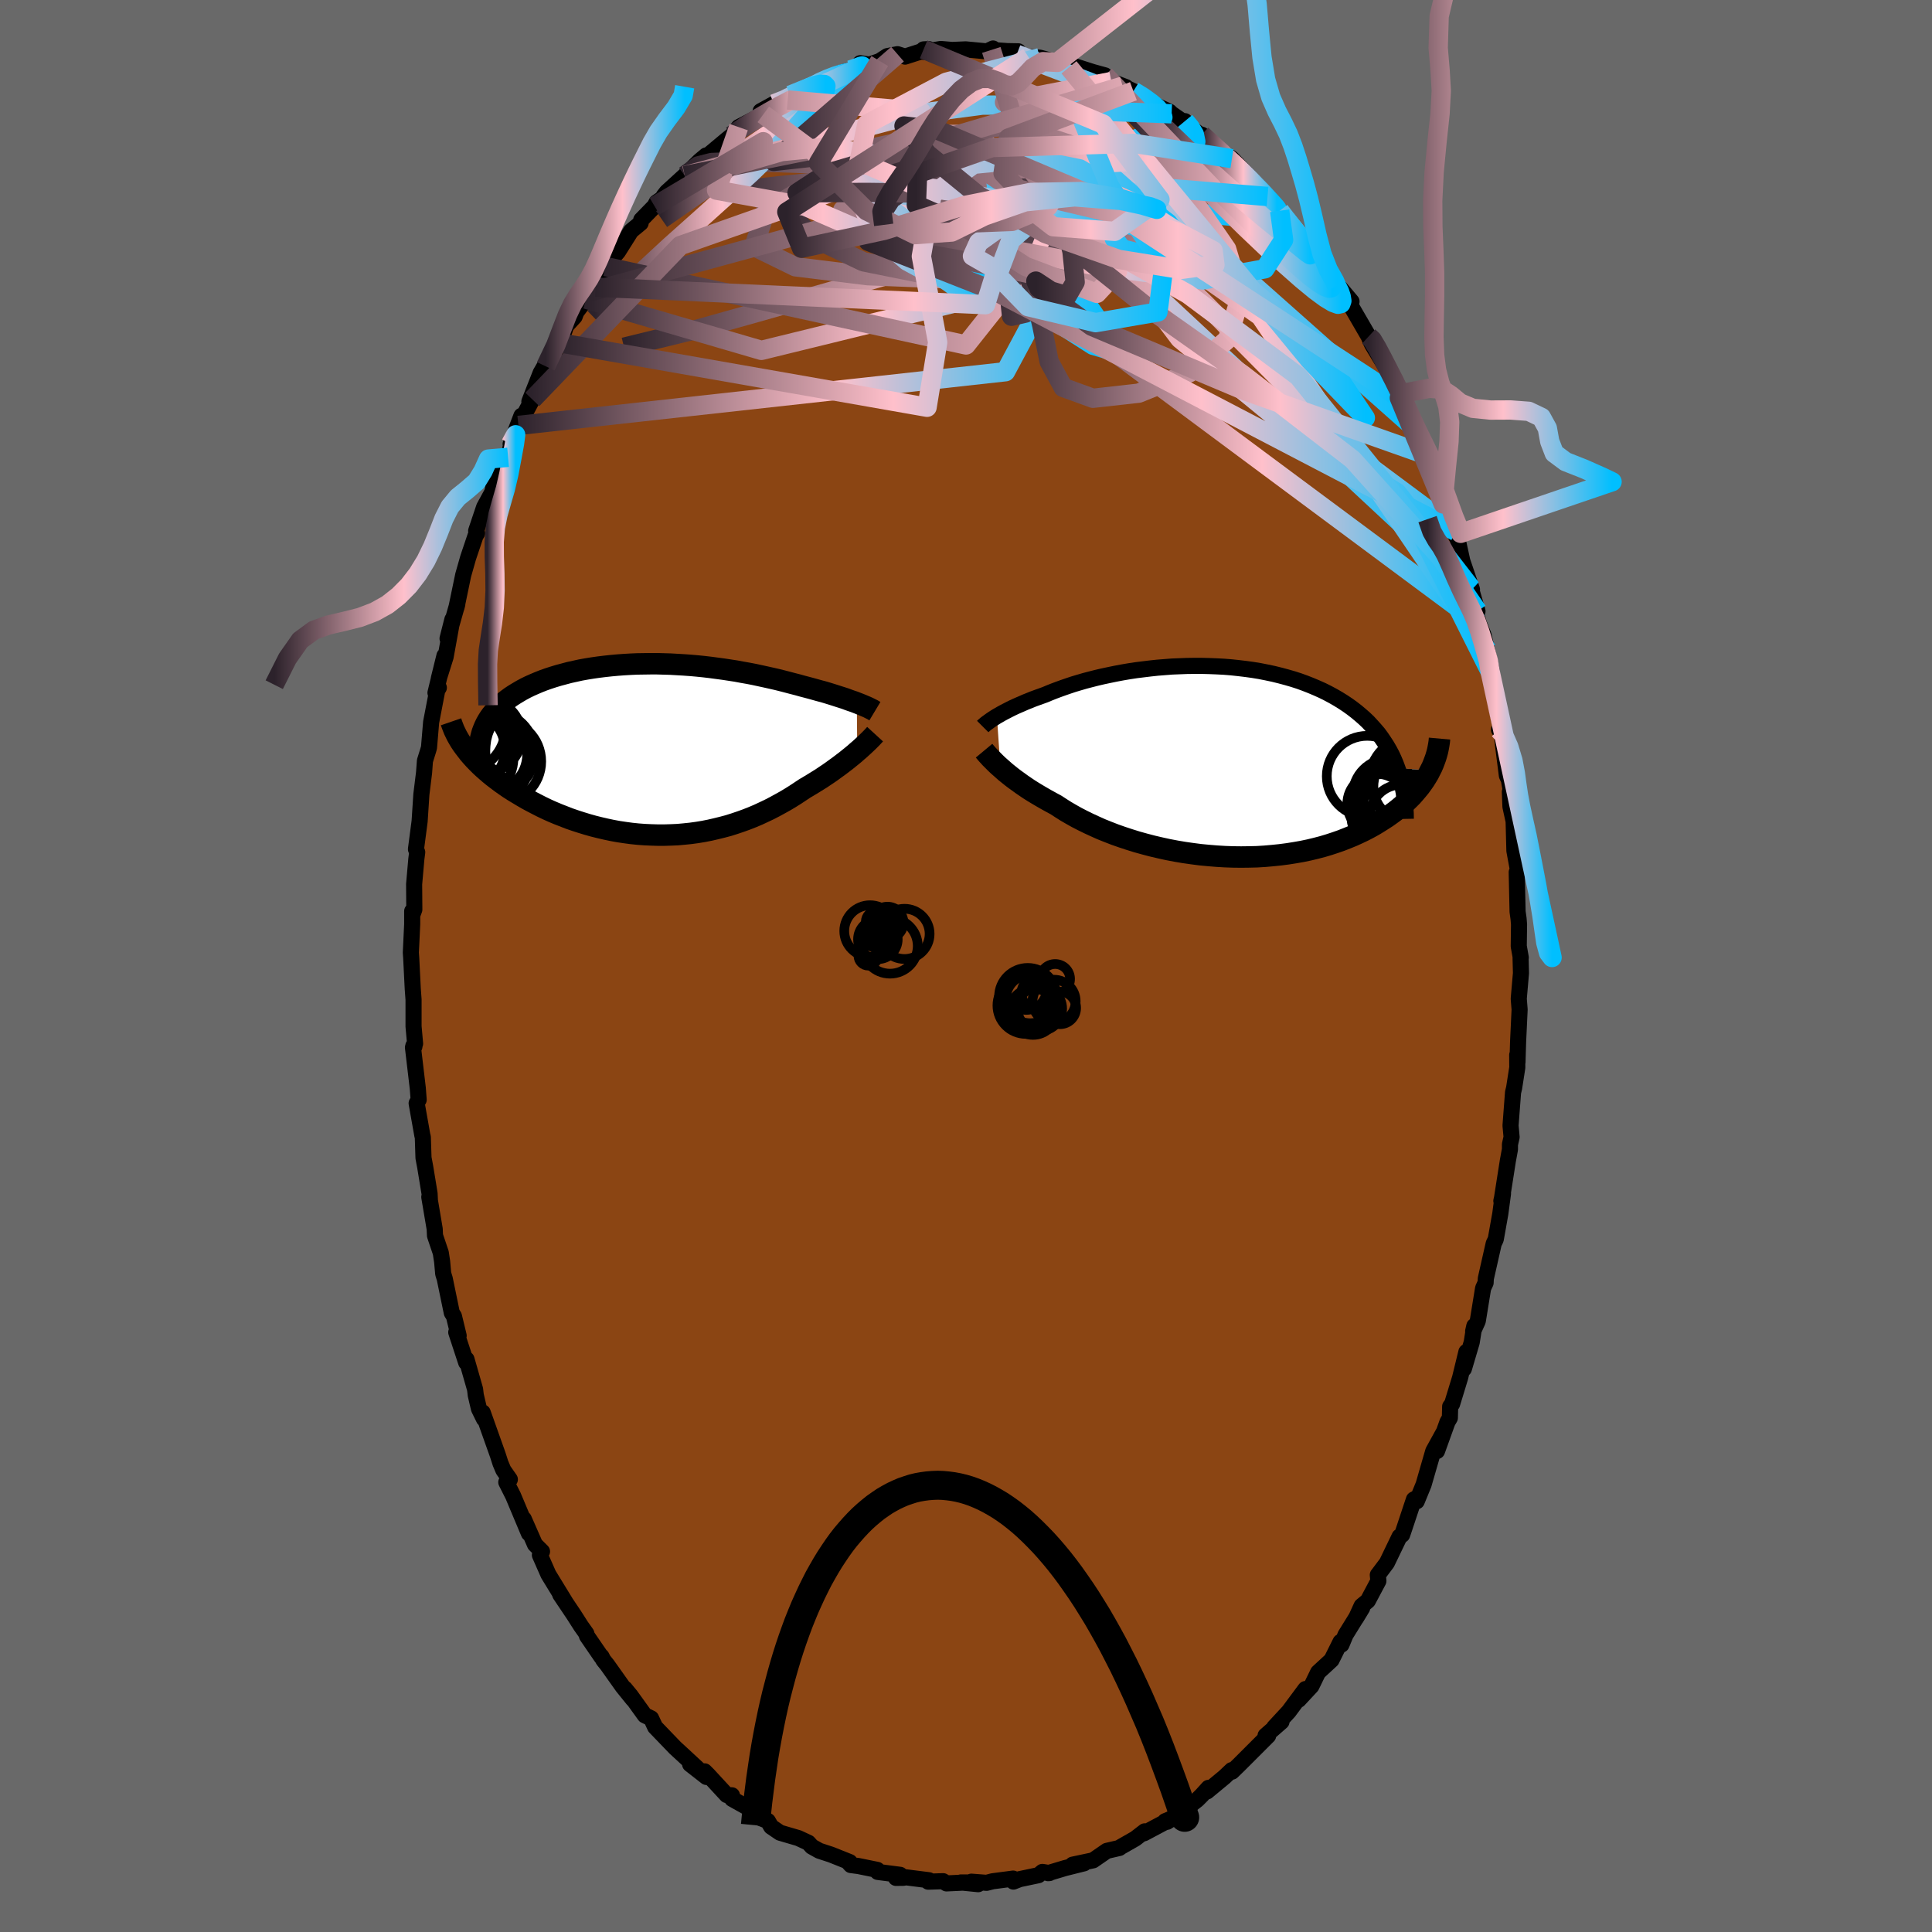
  <svg viewBox="-100 -100 200 200" xmlns="http://www.w3.org/2000/svg" width="500" height="500" id="face-svg">
    <defs>
      <clipPath id="leftEyeClipPath">
        <polyline points="20.99,-4.82 20.71,-4.93 20.41,-5.03 20.1,-5.14 19.78,-5.26 19.44,-5.37 19.09,-5.48 18.72,-5.6 18.34,-5.72 17.95,-5.84 17.55,-5.96 17.13,-6.07 16.7,-6.19 16.27,-6.31 15.82,-6.43 15.36,-6.55 14.86,-6.69 14.35,-6.82 13.82,-6.96 13.28,-7.1 12.72,-7.24 12.15,-7.37 11.57,-7.5 10.97,-7.63 10.37,-7.76 9.75,-7.88 9.12,-7.99 8.48,-8.11 7.83,-8.21 7.17,-8.31 6.5,-8.4 5.83,-8.49 5.15,-8.57 4.46,-8.64 3.78,-8.7 3.08,-8.75 2.39,-8.79 1.7,-8.83 1,-8.85 0.31,-8.87 -0.39,-8.87 -1.08,-8.86 -1.76,-8.85 -2.44,-8.82 -3.12,-8.78 -3.79,-8.73 -4.45,-8.67 -5.1,-8.6 -5.75,-8.52 -6.38,-8.43 -7,-8.33 -7.61,-8.22 -8.2,-8.09 -8.79,-7.96 -9.35,-7.81 -9.91,-7.66 -10.44,-7.5 -10.96,-7.33 -11.47,-7.15 -11.95,-6.96 -12.42,-6.76 -12.87,-6.56 -13.3,-6.35 -13.71,-6.13 -14.1,-5.9 -14.48,-5.67 -14.83,-5.44 -15.17,-5.19 -15.49,-4.94 -15.79,-4.68 -16.08,-4.42 -16.34,-4.15 -16.59,-3.87 -16.82,-3.59 -17.03,-3.3 -17.22,-3 -17.39,-2.7 -17.54,-2.39 -17.67,-2.08 -17.79,-1.76 -19.4,0.11 -19.16,0.42 -18.9,0.72 -18.62,1.03 -18.33,1.33 -18.02,1.64 -17.7,1.94 -17.36,2.24 -17,2.55 -16.63,2.85 -16.25,3.14 -15.85,3.44 -15.44,3.73 -15.02,4.02 -14.58,4.3 -14.12,4.58 -13.65,4.86 -13.17,5.14 -12.67,5.41 -12.15,5.68 -11.62,5.95 -11.08,6.21 -10.52,6.46 -9.95,6.7 -9.36,6.93 -8.77,7.16 -8.16,7.37 -7.54,7.57 -6.92,7.76 -6.28,7.94 -5.64,8.1 -4.99,8.25 -4.33,8.39 -3.67,8.51 -3,8.61 -2.33,8.7 -1.65,8.77 -0.97,8.82 -0.29,8.85 0.39,8.87 1.07,8.87 1.75,8.85 2.43,8.82 3.1,8.76 3.78,8.69 4.44,8.6 5.11,8.49 5.77,8.36 6.42,8.21 7.07,8.05 7.71,7.88 8.34,7.68 8.96,7.47 9.57,7.25 10.18,7.01 10.77,6.76 11.35,6.49 11.92,6.22 12.48,5.93 13.03,5.63 13.57,5.33 14.09,5.02 14.6,4.7 15.1,4.37 15.58,4.05 16.02,3.79 16.45,3.53 16.87,3.27 17.29,3.01 17.69,2.74 18.08,2.48 18.45,2.22 18.82,1.95 19.18,1.69 19.52,1.43 19.85,1.18 20.16,0.93 20.47,0.68 20.76,0.44 21.03,0.2" />
      </clipPath>
      <clipPath id="rightEyeClipPath">
        <polyline points="-22.82,-4.68 -22.59,-4.81 -22.35,-4.95 -22.09,-5.09 -21.82,-5.23 -21.53,-5.38 -21.23,-5.53 -20.91,-5.68 -20.57,-5.83 -20.22,-5.98 -19.86,-6.14 -19.48,-6.29 -19.09,-6.45 -18.68,-6.6 -18.26,-6.75 -17.82,-6.91 -17.39,-7.09 -16.94,-7.27 -16.46,-7.45 -15.96,-7.63 -15.44,-7.81 -14.9,-7.99 -14.33,-8.16 -13.75,-8.33 -13.14,-8.49 -12.51,-8.65 -11.87,-8.8 -11.21,-8.94 -10.53,-9.08 -9.84,-9.21 -9.14,-9.33 -8.42,-9.44 -7.69,-9.53 -6.95,-9.62 -6.21,-9.7 -5.45,-9.76 -4.69,-9.82 -3.93,-9.85 -3.16,-9.88 -2.39,-9.89 -1.62,-9.89 -0.85,-9.87 -0.09,-9.84 0.68,-9.8 1.43,-9.74 2.18,-9.66 2.93,-9.57 3.66,-9.47 4.39,-9.35 5.1,-9.21 5.81,-9.06 6.5,-8.89 7.17,-8.71 7.83,-8.52 8.48,-8.31 9.11,-8.08 9.72,-7.84 10.31,-7.59 10.89,-7.33 11.45,-7.05 11.99,-6.76 12.51,-6.46 13.01,-6.15 13.49,-5.83 13.95,-5.5 14.39,-5.16 14.81,-4.81 15.22,-4.45 15.61,-4.08 15.97,-3.69 16.32,-3.3 16.66,-2.9 16.97,-2.48 17.26,-2.05 17.54,-1.62 17.8,-1.17 18.04,-0.72 18.26,-0.25 18.46,0.22 18.64,0.7 22.04,0.94 21.87,1.28 21.67,1.61 21.46,1.95 21.23,2.28 20.99,2.61 20.72,2.94 20.44,3.27 20.15,3.6 19.83,3.92 19.5,4.24 19.15,4.55 18.78,4.86 18.39,5.17 17.98,5.47 17.56,5.77 17.11,6.06 16.65,6.35 16.17,6.64 15.66,6.92 15.14,7.19 14.59,7.45 14.02,7.71 13.43,7.95 12.82,8.19 12.19,8.41 11.55,8.62 10.88,8.82 10.19,9 9.48,9.17 8.76,9.32 8.02,9.45 7.26,9.57 6.49,9.67 5.71,9.75 4.91,9.82 4.1,9.87 3.28,9.89 2.46,9.9 1.62,9.89 0.78,9.86 -0.06,9.81 -0.91,9.74 -1.75,9.66 -2.6,9.55 -3.44,9.43 -4.27,9.29 -5.11,9.13 -5.93,8.95 -6.74,8.76 -7.54,8.55 -8.33,8.33 -9.1,8.09 -9.86,7.84 -10.6,7.58 -11.32,7.3 -12.02,7.02 -12.69,6.72 -13.34,6.42 -13.97,6.11 -14.57,5.8 -15.14,5.48 -15.69,5.16 -16.21,4.83 -16.7,4.51 -17.2,4.24 -17.69,3.97 -18.16,3.7 -18.62,3.43 -19.05,3.17 -19.48,2.9 -19.88,2.63 -20.26,2.37 -20.63,2.1 -20.98,1.85 -21.32,1.59 -21.63,1.34 -21.93,1.1 -22.2,0.86 -22.46,0.63" />
      </clipPath>
      <filter id="fuzzy">
        <feTurbulence id="turbulence" baseFrequency="0.05" numOctaves="3" type="noise" result="noise" />
        <feDisplacementMap in="SourceGraphic" in2="noise" scale="2" />
      </filter>
      <linearGradient id="rainbowGradient" x1="0%" y1="0%" x2="100%" y2="0%">
        <stop offset="0%" style="stop-color: rgb(44, 34, 43); stop-opacity: 1" />
        <stop offset="55.3%" style="stop-color: rgb(255, 192, 203); stop-opacity: 1" />
        <stop offset="100%" style="stop-color: rgb(0, 191, 255); stop-opacity: 1" />
      </linearGradient>
    </defs>
    <rect x="-100" y="-100" width="100%" height="100%" fill="rgb(105, 105, 105)" />
    <polyline id="faceContour" points="57.41,-0.83 57.45,0.74 57.22,3.39 57.31,4.51 57.15,7.9 57.09,9.95 57.06,9.21 57.07,10.51 56.74,12.63 56.63,13.08 56.37,16.52 56.48,17.71 56.31,18.47 56.31,18.98 56.09,20.18 55.48,24.07 55.42,24.32 55.59,23.56 55.31,25.65 54.84,28.29 54.63,28.73 53.81,32.36 53.79,32.79 53.53,33.36 52.98,36.75 52.5,37.81 52.62,37.27 52.35,38.96 51.54,41.7 51.8,39.95 51.15,42.62 50.32,45.34 50.12,45.6 50.09,46.78 49.84,47.21 48.76,50.21 49.45,48.26 48.37,50.22 47.37,53.68 46.66,55.41 46.6,55.11 46.37,55.22 45.37,58.23 45.15,58.88 44.88,59.07 43.57,61.79 42.63,63.04 42.69,63.66 41.6,65.71 40.95,66.25 40.38,67.5 41.01,66.46 39.29,69.24 38.87,70.25 38.77,69.97 37.84,71.84 36.45,73.12 35.76,74.54 34.44,75.96 35.37,74.86 35.14,74.85 33.41,77.18 31.91,78.8 32.66,78.23 31.01,79.67 31.28,79.68 28.3,82.66 27.54,83.4 27.51,83.24 26.75,83.96 24.95,85.45 25.1,85.08 24.42,85.83 23.94,86.31 22.05,87.79 20.82,88.59 20.62,88.53 21.38,88.21 18.43,89.78 18.5,89.58 17.53,90.33 17.08,90.59 15.99,91.21 15.88,91.3 14.58,91.6 13.16,92.58 11.04,93.03 12.22,92.89 10.26,93.38 8.49,93.91 8.64,93.9 7.91,93.78 7.5,94.12 5.55,94.53 4.91,94.78 4.88,94.47 2.75,94.75 2.13,94.91 0.56,94.79 1.26,95.05 -0.53,94.87 0.11,94.87 -2.02,94.97 -2.37,94.74 -3.91,94.79 -3.84,94.64 -6.68,94.28 -6.47,94.39 -7.25,94.4 -6.82,94.08 -9.14,93.78 -9.18,93.57 -11.14,93.17 -11.92,93.07 -12.12,92.85 -12.04,92.76 -13.97,91.99 -15.19,91.59 -15.96,91.16 -16.32,90.76 -17.35,90.28 -19.26,89.72 -20.17,89.1 -20.51,88.51 -21.81,87.99 -22.39,87.43 -22.62,87.11 -24.21,86.22 -24.23,85.85 -24.77,85.82 -26.7,83.73 -27.06,83.37 -26.87,83.95 -28.56,82.63 -27.61,83.24 -29.36,81.62 -30.11,80.93 -32.18,78.78 -32.6,77.88 -33.25,77.57 -34.71,75.54 -35.32,74.8 -34.48,75.91 -35.54,74.6 -37.13,72.36 -37.54,71.85 -37.73,71.48 -37.73,71.55 -39.24,69.35 -39.3,69.11 -39.86,68.32 -40.58,67.19 -42.01,65.06 -41.48,65.84 -43.23,62.98 -44.11,60.98 -43.89,60.61 -44.62,59.88 -45.78,57.24 -45.25,58.73 -46.88,54.85 -47.59,53.44 -47.22,53.15 -47.89,52.19 -48.19,51.48 -48.47,50.61 -50.03,46.22 -49.9,46.89 -50.42,45.83 -50.75,44.42 -50.82,43.82 -51.71,40.71 -51.74,41.05 -52.77,37.92 -52.52,38.27 -53.01,36.25 -53.23,35.9 -53.96,32.37 -54.12,31.85 -54.23,30.61 -54.37,29.69 -54.97,27.91 -55,27.23 -55.56,23.91 -55.5,24.18 -55.53,23.56 -55.98,20.82 -56.16,19.86 -56.23,17.71 -56.28,17.53 -56.87,14.21 -56.66,13.85 -56.75,12.66 -57.25,8.43 -57.1,8.34 -57.21,8.26 -57.03,8.04 -57.19,6.26 -57.19,3.47 -57.27,2.39 -57.43,-0.81 -57.47,-1.39 -57.33,-4.33 -57.33,-5.68 -57.29,-5.36 -57.11,-5.84 -57.13,-8.47 -56.9,-11.08 -56.81,-11.78 -56.94,-12.09 -56.56,-14.99 -56.47,-16.38 -56.38,-17.76 -56.1,-20.03 -56.01,-21.24 -55.67,-22.33 -55.59,-22.61 -55.37,-25.24 -54.73,-28.57 -54.57,-28.81 -54.92,-28.28 -53.99,-32.12 -54.57,-29.77 -53.87,-32 -53.17,-35.87 -53.67,-33.9 -52.66,-37.45 -52.75,-37.1 -52.05,-40.47 -51.54,-42.26 -50.78,-44.52 -50.61,-44.8 -50.71,-45.04 -49.88,-47.51 -49,-49.12 -48.94,-49.74 -48.34,-50.72 -47.4,-52.66 -46.95,-54.46 -46.02,-56.96 -47.14,-54.03 -46.33,-55.96 -44.89,-58.65 -45.2,-58.43 -44.03,-61.4 -42.91,-63.33 -43.51,-62.08 -42,-64.5 -41.39,-66.27 -40.51,-67.23 -40.34,-67.69 -39.33,-69.03 -39.04,-69.76 -38.36,-70.27 -37.85,-70.93 -36.7,-72.9 -37.33,-72.41 -36.02,-73.95 -34.67,-76.09 -33.68,-76.91 -33.62,-77.24 -32.24,-78.66 -32.03,-79.05 -31.11,-79.68 -31.3,-79.71 -30.99,-80.11 -29.12,-81.82 -27.57,-83.35 -26.9,-83.91 -26.82,-83.82 -26.97,-83.7 -24.76,-85.55 -24.22,-85.98 -24.17,-86.03 -23.53,-86.84 -20.98,-88.16 -21.08,-88.17 -21.26,-88.49 -19.89,-89.24 -18.46,-89.65 -18.21,-90.14 -16.42,-90.88 -15.87,-91.04 -14.95,-91.62 -14.82,-91.69 -12.38,-92.63 -13.15,-92.41 -10.34,-93.08 -10.95,-93.46 -10,-93.31 -8.93,-93.68 -8.15,-94.19 -7.09,-94.39 -6.31,-94.14 -4.82,-94.62 -3.86,-94.92 -4.39,-94.89 -4.42,-94.63 -2.61,-94.93 -1.44,-94.83 -0.03,-94.89 2.17,-94.68 2.8,-94.98 2.62,-94.83 4.29,-94.71 5.41,-94.69 5.26,-94.38 6.01,-94.24 6.47,-94.09 7.64,-94.03 9.45,-93.54 9.98,-93.32 10.66,-93.03 10.98,-93.23 13.14,-92.54 14.38,-92.2 14.27,-92.03 15.05,-91.56 16.56,-90.98 16.22,-91.08 17.33,-90.56 18.68,-89.85 18.95,-89.41 21.06,-88.44 21.29,-88.22 22.99,-87.04 22.66,-87.46 23.07,-86.94 24.78,-85.62 24.4,-86.06 26.02,-84.56 27.94,-82.82 26.34,-84.42 27.53,-83.58 30.17,-80.8 30.12,-80.55 31.22,-79.66 30.15,-80.62 32.38,-78.26 33.41,-77.06 32.47,-78.18 33.14,-77.28 34.41,-75.69 36.03,-73.93 36.06,-73.12 37.12,-72.18 38.67,-70.04 38.37,-70.38 38.29,-70.71 39.91,-68.79 39.66,-68.65 41.68,-65.17 41.9,-64.63 42.04,-64.34 43.1,-62.59 44,-61.09 44.86,-58.81 44.52,-59.86 45.37,-57.8 45.71,-56.85 46.48,-55.64 46.55,-54.71 47.25,-53.85 47.97,-52.79 48.4,-50.86 49.26,-48.52 49.4,-47.83 49.86,-46.45 50.77,-44.4 50.67,-45.09 50.71,-44.98 51.38,-41.92 52.38,-38.98 52.25,-39.16 52.95,-36.73 52.7,-36.86 53.08,-35.51 53.58,-34.23 54.39,-30.71 53.94,-32.7 54.26,-30.47 54.63,-28.22 55.34,-24.82 55.18,-24.46 55.41,-24.51 55.61,-22.73 55.99,-19.72 56.2,-19.27 56.53,-17.36 56.3,-18.03 56.36,-16.5 56.69,-14.99 56.77,-11.93 57.14,-9.92 57.01,-9.71 57.1,-5.62 57.2,-4.91 57.25,-4.3 57.22,-2.05 57.43,-0.87 57.41,-0.83 57.45,0.74" fill="rgb(139, 69, 19)" stroke="black" stroke-width="1.667" stroke-linejoin="round" filter="url(#fuzzy)" />
    <g transform="translate(26.02 -21.18)">
      <polyline id="rightCountour" points="-22.82,-4.68 -22.59,-4.81 -22.35,-4.95 -22.09,-5.09 -21.82,-5.23 -21.53,-5.38 -21.23,-5.53 -20.91,-5.68 -20.57,-5.83 -20.22,-5.98 -19.86,-6.14 -19.48,-6.29 -19.09,-6.45 -18.68,-6.6 -18.26,-6.75 -17.82,-6.91 -17.39,-7.09 -16.94,-7.27 -16.46,-7.45 -15.96,-7.63 -15.44,-7.81 -14.9,-7.99 -14.33,-8.16 -13.75,-8.33 -13.14,-8.49 -12.51,-8.65 -11.87,-8.8 -11.21,-8.94 -10.53,-9.08 -9.84,-9.21 -9.14,-9.33 -8.42,-9.44 -7.69,-9.53 -6.95,-9.62 -6.21,-9.7 -5.45,-9.76 -4.69,-9.82 -3.93,-9.85 -3.16,-9.88 -2.39,-9.89 -1.62,-9.89 -0.85,-9.87 -0.09,-9.84 0.68,-9.8 1.43,-9.74 2.18,-9.66 2.93,-9.57 3.66,-9.47 4.39,-9.35 5.1,-9.21 5.81,-9.06 6.5,-8.89 7.17,-8.71 7.83,-8.52 8.48,-8.31 9.11,-8.08 9.72,-7.84 10.31,-7.59 10.89,-7.33 11.45,-7.05 11.99,-6.76 12.51,-6.46 13.01,-6.15 13.49,-5.83 13.95,-5.5 14.39,-5.16 14.81,-4.81 15.22,-4.45 15.61,-4.08 15.97,-3.69 16.32,-3.3 16.66,-2.9 16.97,-2.48 17.26,-2.05 17.54,-1.62 17.8,-1.17 18.04,-0.72 18.26,-0.25 18.46,0.22 18.64,0.7 22.04,0.94 21.87,1.28 21.67,1.61 21.46,1.95 21.23,2.28 20.99,2.61 20.72,2.94 20.44,3.27 20.15,3.6 19.83,3.92 19.5,4.24 19.15,4.55 18.78,4.86 18.39,5.17 17.98,5.47 17.56,5.77 17.11,6.06 16.65,6.35 16.17,6.64 15.66,6.92 15.14,7.19 14.59,7.45 14.02,7.71 13.43,7.95 12.82,8.19 12.19,8.41 11.55,8.62 10.88,8.82 10.19,9 9.48,9.17 8.76,9.32 8.02,9.45 7.26,9.57 6.49,9.67 5.71,9.75 4.91,9.82 4.1,9.87 3.28,9.89 2.46,9.9 1.62,9.89 0.78,9.86 -0.06,9.81 -0.91,9.74 -1.75,9.66 -2.6,9.55 -3.44,9.43 -4.27,9.29 -5.11,9.13 -5.93,8.95 -6.74,8.76 -7.54,8.55 -8.33,8.33 -9.1,8.09 -9.86,7.84 -10.6,7.58 -11.32,7.3 -12.02,7.02 -12.69,6.72 -13.34,6.42 -13.97,6.11 -14.57,5.8 -15.14,5.48 -15.69,5.16 -16.21,4.83 -16.7,4.51 -17.2,4.24 -17.69,3.97 -18.16,3.7 -18.62,3.43 -19.05,3.17 -19.48,2.9 -19.88,2.63 -20.26,2.37 -20.63,2.1 -20.98,1.85 -21.32,1.59 -21.63,1.34 -21.93,1.1 -22.2,0.86 -22.46,0.63" fill="white" stroke="white" stroke-width="0" stroke-linejoin="round" filter="url(#fuzzy)" />
    </g>
    <g transform="translate(-32.29 -22.42)">
      <polyline id="leftCountour" points="20.99,-4.82 20.71,-4.93 20.41,-5.03 20.1,-5.14 19.78,-5.26 19.44,-5.37 19.09,-5.48 18.72,-5.6 18.34,-5.72 17.95,-5.84 17.55,-5.96 17.13,-6.07 16.7,-6.19 16.27,-6.31 15.82,-6.43 15.36,-6.55 14.86,-6.69 14.35,-6.82 13.82,-6.96 13.28,-7.1 12.72,-7.24 12.15,-7.37 11.57,-7.5 10.97,-7.63 10.37,-7.76 9.75,-7.88 9.12,-7.99 8.48,-8.11 7.83,-8.21 7.17,-8.31 6.5,-8.4 5.83,-8.49 5.15,-8.57 4.46,-8.64 3.78,-8.7 3.08,-8.75 2.39,-8.79 1.7,-8.83 1,-8.85 0.31,-8.87 -0.39,-8.87 -1.08,-8.86 -1.76,-8.85 -2.44,-8.82 -3.12,-8.78 -3.79,-8.73 -4.45,-8.67 -5.1,-8.6 -5.75,-8.52 -6.38,-8.43 -7,-8.33 -7.61,-8.22 -8.2,-8.09 -8.79,-7.96 -9.35,-7.81 -9.91,-7.66 -10.44,-7.5 -10.96,-7.33 -11.47,-7.15 -11.95,-6.96 -12.42,-6.76 -12.87,-6.56 -13.3,-6.35 -13.71,-6.13 -14.1,-5.9 -14.48,-5.67 -14.83,-5.44 -15.17,-5.19 -15.49,-4.94 -15.79,-4.68 -16.08,-4.42 -16.34,-4.15 -16.59,-3.87 -16.82,-3.59 -17.03,-3.3 -17.22,-3 -17.39,-2.7 -17.54,-2.39 -17.67,-2.08 -17.79,-1.76 -19.4,0.11 -19.16,0.42 -18.9,0.72 -18.62,1.03 -18.33,1.33 -18.02,1.64 -17.7,1.94 -17.36,2.24 -17,2.55 -16.63,2.85 -16.25,3.14 -15.85,3.44 -15.44,3.73 -15.02,4.02 -14.58,4.3 -14.12,4.58 -13.65,4.86 -13.17,5.14 -12.67,5.41 -12.15,5.68 -11.62,5.95 -11.08,6.21 -10.52,6.46 -9.95,6.7 -9.36,6.93 -8.77,7.16 -8.16,7.37 -7.54,7.57 -6.92,7.76 -6.28,7.94 -5.64,8.1 -4.99,8.25 -4.33,8.39 -3.67,8.51 -3,8.61 -2.33,8.7 -1.65,8.77 -0.97,8.82 -0.29,8.85 0.39,8.87 1.07,8.87 1.75,8.85 2.43,8.82 3.1,8.76 3.78,8.69 4.44,8.6 5.11,8.49 5.77,8.36 6.42,8.21 7.07,8.05 7.71,7.88 8.34,7.68 8.96,7.47 9.57,7.25 10.18,7.01 10.77,6.76 11.35,6.49 11.92,6.22 12.48,5.93 13.03,5.63 13.57,5.33 14.09,5.02 14.6,4.7 15.1,4.37 15.58,4.05 16.02,3.79 16.45,3.53 16.87,3.27 17.29,3.01 17.69,2.74 18.08,2.48 18.45,2.22 18.82,1.95 19.18,1.69 19.52,1.43 19.85,1.18 20.16,0.93 20.47,0.68 20.76,0.44 21.03,0.2" fill="white" stroke="white" stroke-width="0" stroke-linejoin="round" filter="url(#fuzzy)" />
    </g>
    <g transform="translate(26.02 -21.18)">
      <polyline id="rightUpper" points="-24.29,-3.61 -24.21,-3.69 -24.11,-3.77 -24,-3.87 -23.87,-3.97 -23.73,-4.07 -23.58,-4.18 -23.41,-4.3 -23.23,-4.42 -23.03,-4.55 -22.82,-4.68 -22.59,-4.81 -22.35,-4.95 -22.09,-5.09 -21.82,-5.23 -21.53,-5.38 -21.23,-5.53 -20.91,-5.68 -20.57,-5.83 -20.22,-5.98 -19.86,-6.14 -19.48,-6.29 -19.09,-6.45 -18.68,-6.6 -18.26,-6.75 -17.82,-6.91 -17.39,-7.09 -16.94,-7.27 -16.46,-7.45 -15.96,-7.63 -15.44,-7.81 -14.9,-7.99 -14.33,-8.16 -13.75,-8.33 -13.14,-8.49 -12.51,-8.65 -11.87,-8.8 -11.21,-8.94 -10.53,-9.08 -9.84,-9.21 -9.14,-9.33 -8.42,-9.44 -7.69,-9.53 -6.95,-9.62 -6.21,-9.7 -5.45,-9.76 -4.69,-9.82 -3.93,-9.85 -3.16,-9.88 -2.39,-9.89 -1.62,-9.89 -0.85,-9.87 -0.09,-9.84 0.68,-9.8 1.43,-9.74 2.18,-9.66 2.93,-9.57 3.66,-9.47 4.39,-9.35 5.1,-9.21 5.81,-9.06 6.5,-8.89 7.17,-8.71 7.83,-8.52 8.48,-8.31 9.11,-8.08 9.72,-7.84 10.31,-7.59 10.89,-7.33 11.45,-7.05 11.99,-6.76 12.51,-6.46 13.01,-6.15 13.49,-5.83 13.95,-5.5 14.39,-5.16 14.81,-4.81 15.22,-4.45 15.61,-4.08 15.97,-3.69 16.32,-3.3 16.66,-2.9 16.97,-2.48 17.26,-2.05 17.54,-1.62 17.8,-1.17 18.04,-0.72 18.26,-0.25 18.46,0.22 18.64,0.7 18.81,1.19 18.95,1.69 19.08,2.2 19.19,2.71 19.29,3.23 19.36,3.76 19.42,4.3 19.47,4.84 19.5,5.39 19.51,5.95" fill="none" stroke="black" stroke-width="1.667" stroke-linejoin="round" filter="url(#fuzzy)" />
      <polyline id="rightLower" points="-24.15,-1.11 -24.05,-0.99 -23.94,-0.86 -23.81,-0.71 -23.66,-0.55 -23.51,-0.38 -23.33,-0.2 -23.14,-0.01 -22.93,0.2 -22.71,0.41 -22.46,0.63 -22.2,0.86 -21.93,1.1 -21.63,1.34 -21.32,1.59 -20.98,1.85 -20.63,2.1 -20.26,2.37 -19.88,2.63 -19.48,2.9 -19.05,3.17 -18.62,3.43 -18.16,3.7 -17.69,3.97 -17.2,4.24 -16.7,4.51 -16.21,4.83 -15.69,5.16 -15.14,5.48 -14.57,5.8 -13.97,6.11 -13.34,6.42 -12.69,6.72 -12.02,7.02 -11.32,7.3 -10.6,7.58 -9.86,7.84 -9.1,8.09 -8.33,8.33 -7.54,8.55 -6.74,8.76 -5.93,8.95 -5.11,9.13 -4.27,9.29 -3.44,9.43 -2.6,9.55 -1.75,9.66 -0.91,9.74 -0.06,9.81 0.78,9.86 1.62,9.89 2.46,9.9 3.28,9.89 4.1,9.87 4.91,9.82 5.71,9.75 6.49,9.67 7.26,9.57 8.02,9.45 8.76,9.32 9.48,9.17 10.19,9 10.88,8.82 11.55,8.62 12.19,8.41 12.82,8.19 13.43,7.95 14.02,7.71 14.59,7.45 15.14,7.19 15.66,6.92 16.17,6.64 16.65,6.35 17.11,6.06 17.56,5.77 17.98,5.47 18.39,5.17 18.78,4.86 19.15,4.55 19.5,4.24 19.83,3.92 20.15,3.6 20.44,3.27 20.72,2.94 20.99,2.61 21.23,2.28 21.46,1.95 21.67,1.61 21.87,1.28 22.04,0.94 22.21,0.61 22.35,0.28 22.48,-0.06 22.6,-0.39 22.7,-0.72 22.79,-1.05 22.86,-1.38 22.92,-1.71 22.97,-2.03 23,-2.36" fill="none" stroke="black" stroke-width="2.222" stroke-linejoin="round" filter="url(#fuzzy)" />
      <circle r="3.594" cx="19.745" cy="2.601" stroke="black" fill="none" stroke-width="1.0" filter="url(#fuzzy)" clip-path="url(#rightEyeClipPath)" /><circle r="3.648" cx="18.495" cy="2.871" stroke="black" fill="none" stroke-width="1.0" filter="url(#fuzzy)" clip-path="url(#rightEyeClipPath)" /><circle r="4.464" cx="18.31" cy="5.456" stroke="black" fill="none" stroke-width="1.0" filter="url(#fuzzy)" clip-path="url(#rightEyeClipPath)" /><circle r="4.182" cx="15.51" cy="1.536" stroke="black" fill="none" stroke-width="1.0" filter="url(#fuzzy)" clip-path="url(#rightEyeClipPath)" /><circle r="4.68" cx="19.795" cy="4.556" stroke="black" fill="none" stroke-width="1.0" filter="url(#fuzzy)" clip-path="url(#rightEyeClipPath)" /><circle r="4.47" cx="20.215" cy="1.946" stroke="black" fill="none" stroke-width="1.0" filter="url(#fuzzy)" clip-path="url(#rightEyeClipPath)" /><circle r="3.078" cx="17.28" cy="3.856" stroke="black" fill="none" stroke-width="1.0" filter="url(#fuzzy)" clip-path="url(#rightEyeClipPath)" /><circle r="3.228" cx="19.035" cy="5.631" stroke="black" fill="none" stroke-width="1.0" filter="url(#fuzzy)" clip-path="url(#rightEyeClipPath)" /><circle r="3.77" cx="17.79" cy="3.501" stroke="black" fill="none" stroke-width="1.0" filter="url(#fuzzy)" clip-path="url(#rightEyeClipPath)" /><circle r="3.096" cx="16.55" cy="4.386" stroke="black" fill="none" stroke-width="1.0" filter="url(#fuzzy)" clip-path="url(#rightEyeClipPath)" />
      </g>
    <g transform="translate(-32.29 -22.42)">
      <polyline id="leftUpper" points="22.86,-3.96 22.76,-4.02 22.63,-4.1 22.49,-4.17 22.33,-4.25 22.15,-4.34 21.95,-4.43 21.73,-4.52 21.5,-4.62 21.25,-4.72 20.99,-4.82 20.71,-4.93 20.41,-5.03 20.1,-5.14 19.78,-5.26 19.44,-5.37 19.09,-5.48 18.72,-5.6 18.34,-5.72 17.95,-5.84 17.55,-5.96 17.13,-6.07 16.7,-6.19 16.27,-6.31 15.82,-6.43 15.36,-6.55 14.86,-6.69 14.35,-6.82 13.82,-6.96 13.28,-7.1 12.72,-7.24 12.15,-7.37 11.57,-7.5 10.97,-7.63 10.37,-7.76 9.75,-7.88 9.12,-7.99 8.48,-8.11 7.83,-8.21 7.17,-8.31 6.5,-8.4 5.83,-8.49 5.15,-8.57 4.46,-8.64 3.78,-8.7 3.08,-8.75 2.39,-8.79 1.7,-8.83 1,-8.85 0.31,-8.87 -0.39,-8.87 -1.08,-8.86 -1.76,-8.85 -2.44,-8.82 -3.12,-8.78 -3.79,-8.73 -4.45,-8.67 -5.1,-8.6 -5.75,-8.52 -6.38,-8.43 -7,-8.33 -7.61,-8.22 -8.2,-8.09 -8.79,-7.96 -9.35,-7.81 -9.91,-7.66 -10.44,-7.5 -10.96,-7.33 -11.47,-7.15 -11.95,-6.96 -12.42,-6.76 -12.87,-6.56 -13.3,-6.35 -13.71,-6.13 -14.1,-5.9 -14.48,-5.67 -14.83,-5.44 -15.17,-5.19 -15.49,-4.94 -15.79,-4.68 -16.08,-4.42 -16.34,-4.15 -16.59,-3.87 -16.82,-3.59 -17.03,-3.3 -17.22,-3 -17.39,-2.7 -17.54,-2.39 -17.67,-2.08 -17.79,-1.76 -17.88,-1.43 -17.96,-1.11 -18.01,-0.77 -18.05,-0.44 -18.07,-0.09 -18.08,0.25 -18.06,0.6 -18.03,0.96 -17.98,1.31 -17.92,1.68" fill="none" stroke="black" stroke-width="2.222" stroke-linejoin="round" filter="url(#fuzzy)" />
      <polyline id="leftLower" points="22.88,-1.58 22.77,-1.46 22.65,-1.33 22.51,-1.18 22.35,-1.02 22.17,-0.84 21.97,-0.65 21.76,-0.45 21.53,-0.24 21.29,-0.02 21.03,0.2 20.76,0.44 20.47,0.68 20.16,0.93 19.85,1.18 19.52,1.43 19.18,1.69 18.82,1.95 18.45,2.22 18.08,2.48 17.69,2.74 17.29,3.01 16.87,3.27 16.45,3.53 16.02,3.79 15.58,4.05 15.1,4.37 14.6,4.7 14.09,5.02 13.57,5.33 13.03,5.63 12.48,5.93 11.92,6.22 11.35,6.49 10.77,6.76 10.18,7.01 9.57,7.25 8.96,7.47 8.34,7.68 7.71,7.88 7.07,8.05 6.42,8.21 5.77,8.36 5.11,8.49 4.44,8.6 3.78,8.69 3.1,8.76 2.43,8.82 1.75,8.85 1.07,8.87 0.39,8.87 -0.29,8.85 -0.97,8.82 -1.65,8.77 -2.33,8.7 -3,8.61 -3.67,8.51 -4.33,8.39 -4.99,8.25 -5.64,8.1 -6.28,7.94 -6.92,7.76 -7.54,7.57 -8.16,7.37 -8.77,7.16 -9.36,6.93 -9.95,6.7 -10.52,6.46 -11.08,6.21 -11.62,5.95 -12.15,5.68 -12.67,5.41 -13.17,5.14 -13.65,4.86 -14.12,4.58 -14.58,4.3 -15.02,4.02 -15.44,3.73 -15.85,3.44 -16.25,3.14 -16.63,2.85 -17,2.55 -17.36,2.24 -17.7,1.94 -18.02,1.64 -18.33,1.33 -18.62,1.03 -18.9,0.72 -19.16,0.42 -19.4,0.11 -19.63,-0.19 -19.85,-0.49 -20.05,-0.79 -20.23,-1.09 -20.4,-1.39 -20.55,-1.69 -20.69,-1.98 -20.81,-2.28 -20.92,-2.57 -21.02,-2.86" fill="none" stroke="black" stroke-width="2.222" stroke-linejoin="round" filter="url(#fuzzy)" />
      <circle r="4.338" cx="-16.021" cy="1.238" stroke="black" fill="none" stroke-width="1.0" filter="url(#fuzzy)" clip-path="url(#leftEyeClipPath)" /><circle r="4.314" cx="-16.666" cy="0.388" stroke="black" fill="none" stroke-width="1.0" filter="url(#fuzzy)" clip-path="url(#leftEyeClipPath)" /><circle r="4.254" cx="-18.816" cy="0.923" stroke="black" fill="none" stroke-width="1.0" filter="url(#fuzzy)" clip-path="url(#leftEyeClipPath)" /><circle r="4.93" cx="-19.466" cy="-1.347" stroke="black" fill="none" stroke-width="1.0" filter="url(#fuzzy)" clip-path="url(#leftEyeClipPath)" /><circle r="4.592" cx="-17.631" cy="0.768" stroke="black" fill="none" stroke-width="1.0" filter="url(#fuzzy)" clip-path="url(#leftEyeClipPath)" /><circle r="4.704" cx="-17.726" cy="1.408" stroke="black" fill="none" stroke-width="1.0" filter="url(#fuzzy)" clip-path="url(#leftEyeClipPath)" /><circle r="3.862" cx="-17.001" cy="0.518" stroke="black" fill="none" stroke-width="1.0" filter="url(#fuzzy)" clip-path="url(#leftEyeClipPath)" /><circle r="3.804" cx="-17.496" cy="-1.392" stroke="black" fill="none" stroke-width="1.0" filter="url(#fuzzy)" clip-path="url(#leftEyeClipPath)" /><circle r="4.006" cx="-19.436" cy="-0.007" stroke="black" fill="none" stroke-width="1.0" filter="url(#fuzzy)" clip-path="url(#leftEyeClipPath)" /><circle r="4.796" cx="-20.136" cy="-2.377" stroke="black" fill="none" stroke-width="1.0" filter="url(#fuzzy)" clip-path="url(#leftEyeClipPath)" />
    </g>
    <g id="hairs">
      <polyline points="24.4,-86.06 25.83,-84.75 26.79,-83.89 27.58,-83.18 28.43,-82.37 29.31,-81.49 30.11,-80.66 30.79,-79.95 31.33,-79.36 31.75,-78.9 32.04,-78.57 32.19,-78.38 32.19,-78.34 32.01,-78.48 31.61,-78.84 30.94,-79.47 30.02,-80.37 28.8,-81.58 27.05,-83.35" fill="none" stroke="url(#rainbowGradient)" stroke-width="2" stroke-linejoin="round" filter="url(#fuzzy)" /><polyline points="22.66,-87.46 23.21,-86.8 23.64,-86.09 23.79,-85.35 23.63,-84.58 23.12,-83.79 22.27,-82.95 21.06,-82.01 19.48,-80.98 17.49,-79.89 15.06,-78.76 12.18,-77.63 8.84,-76.47 5.04,-75.27 0.79,-74.03 -3.93,-72.69 -9.13,-71.22 -14.82,-69.6 -21.09,-67.81 -27.97,-65.88 -35.4,-64.06" fill="none" stroke="url(#rainbowGradient)" stroke-width="2" stroke-linejoin="round" filter="url(#fuzzy)" /><polyline points="-19.89,-89.24 -18.8,-89.67 -17.88,-90.14 -17.01,-90.57 -16.22,-90.94 -15.53,-91.25 -14.93,-91.48 -14.43,-91.64 -14.07,-91.7 -13.88,-91.65 -13.87,-91.49 -14.04,-91.22 -14.42,-90.82 -15,-90.28 -15.82,-89.58 -16.94,-88.68 -18.38,-87.59 -20.15,-86.31 -22.22,-84.88 -24.53,-83.35 -27.07,-81.67 -29.98,-79.74" fill="none" stroke="url(#rainbowGradient)" stroke-width="2" stroke-linejoin="round" filter="url(#fuzzy)" /><polyline points="-29.12,-81.82 -27.74,-82.82 -26.33,-83.18 -24.59,-83.24 -22.38,-83.23 -19.68,-83.17 -16.56,-83.06 -13.08,-82.87 -9.27,-82.58 -5.17,-82.18 -0.81,-81.63 3.78,-80.94 8.57,-80.16 13.52,-79.37 18.56,-78.62 23.61,-77.98 28.51,-77.51" fill="none" stroke="url(#rainbowGradient)" stroke-width="2" stroke-linejoin="round" filter="url(#fuzzy)" /><polyline points="17.33,-90.56 18.34,-89.94 19.15,-89.35 19.81,-88.79 20.23,-88.29 20.38,-87.85 20.26,-87.43 19.93,-87 19.38,-86.56 18.63,-86.1 17.64,-85.62 16.41,-85.15 14.9,-84.68 13.1,-84.2 10.99,-83.72 8.54,-83.26 5.74,-82.83 2.57,-82.46 -0.96,-82.14 -4.87,-81.88 -9.17,-81.63 -13.96,-81.3 -19.31,-80.78 -25.21,-80.09" fill="none" stroke="url(#rainbowGradient)" stroke-width="2" stroke-linejoin="round" filter="url(#fuzzy)" /><polyline points="36.06,-73.12 37.06,-72.05 37.74,-71.24 38.14,-70.73 38.43,-70.29 38.67,-69.81 38.84,-69.3 38.91,-68.86 38.81,-68.57 38.51,-68.5 37.99,-68.69 37.21,-69.16 36.14,-69.95 34.77,-71.08 33.09,-72.56 31.13,-74.36 28.89,-76.49 26.38,-78.96 23.59,-81.78 20.51,-84.98 17.11,-88.54" fill="none" stroke="url(#rainbowGradient)" stroke-width="2" stroke-linejoin="round" filter="url(#fuzzy)" /><polyline points="-15.87,-91.04 -15.12,-91.47 -14.34,-91.82 -13.56,-92.12 -12.88,-92.34 -12.35,-92.47 -11.99,-92.5 -11.78,-92.44 -11.73,-92.27 -11.85,-91.97 -12.17,-91.54 -12.74,-90.95 -13.61,-90.18 -14.78,-89.24 -16.25,-88.15 -17.99,-86.89 -19.96,-85.48 -22.2,-83.86 -24.79,-82.01 -27.84,-79.87 -31.51,-77.32" fill="none" stroke="url(#rainbowGradient)" stroke-width="2" stroke-linejoin="round" filter="url(#fuzzy)" /><polyline points="-24.22,-85.98 -23.79,-86.32 -22.79,-86.99 -21.64,-87.69 -20.51,-88.35 -19.39,-88.98 -18.22,-89.59 -17,-90.2 -15.76,-90.79 -14.56,-91.35 -13.48,-91.84 -12.56,-92.27 -11.81,-92.63 -11.25,-92.9 -10.89,-93.08 -10.75,-93.17 -10.86,-93.15 -11.26,-93 -11.96,-92.76" fill="none" stroke="url(#rainbowGradient)" stroke-width="2" stroke-linejoin="round" filter="url(#fuzzy)" /><polyline points="33.14,-77.28 34.35,-75.79 35.34,-74.49 36.13,-73.41 36.77,-72.53 37.26,-71.88 37.59,-71.39 37.81,-71.01 37.93,-70.68 37.95,-70.4 37.84,-70.21 37.58,-70.16 37.14,-70.32 36.51,-70.71 35.64,-71.36 34.53,-72.31 33.13,-73.57 31.42,-75.16 29.39,-77.1 27.07,-79.37 24.49,-81.95 21.69,-84.83 18.67,-87.99" fill="none" stroke="url(#rainbowGradient)" stroke-width="2" stroke-linejoin="round" filter="url(#fuzzy)" /><polyline points="-18.21,-90.14 -16.93,-90.66 -16.13,-90.97 -15.53,-91.18 -15.04,-91.28 -14.68,-91.26 -14.5,-91.09 -14.55,-90.73 -14.85,-90.17 -15.4,-89.4 -16.2,-88.41 -17.25,-87.2 -18.57,-85.76 -20.21,-84.09 -22.2,-82.15 -24.6,-79.94 -27.41,-77.41 -30.65,-74.52 -34.3,-71.14 -38.48,-67.09" fill="none" stroke="url(#rainbowGradient)" stroke-width="2" stroke-linejoin="round" filter="url(#fuzzy)" /><polyline points="32.47,-78.18 33.27,-77.14 34.17,-75.98 34.92,-74.95 35.43,-74.18 35.67,-73.73 35.62,-73.62 35.28,-73.85 34.66,-74.35 33.75,-75.09 32.52,-76.08 30.91,-77.39 28.84,-79.13 26.29,-81.4 23.27,-84.19 19.91,-87.42" fill="none" stroke="url(#rainbowGradient)" stroke-width="2" stroke-linejoin="round" filter="url(#fuzzy)" /><polyline points="-29.12,-81.82 -5.29,-88.2 1.71,-89.12 3.79,-89.12 6.27,-88.21 9.4,-85.44 12,-80.64 13.06,-74.91 12.18,-70.07 9.69,-67.72 6.61,-68.38 4.49,-71.27 4.67,-74.82 7.3,-77.65 10.82,-79.41 12.85,-80.69 12.37,-81.79 11.17,-81.01 11.1,-74.61 4.09,-61.52 -46.33,-55.96" fill="none" stroke="url(#rainbowGradient)" stroke-width="2" stroke-linejoin="round" filter="url(#fuzzy)" /><polyline points="-18.46,-89.65 -4.64,-88.45 -3.52,-82.35 -6.21,-78.22 -6.47,-76.53 -4.35,-75.96 -1.77,-75.32 0.69,-73.72 3.94,-70.84 8.53,-67.22 13.17,-64.25 15.49,-63.57 14.19,-66.12 10.63,-71.25 7.94,-76.65 7.84,-79.05 7.61,-76.12 -0.04,-68.91 -21.18,-63.73 -39.33,-69.03" fill="none" stroke="url(#rainbowGradient)" stroke-width="2" stroke-linejoin="round" filter="url(#fuzzy)" /><polyline points="52.38,-38.98 14.92,-73.87 -2.69,-83.44 -13.9,-82.24 -20.77,-78.06 -21.95,-74.48 -17.66,-72.38 -10.18,-71.46 -2.39,-71.15 3.6,-71.08 7.04,-71.3 8.29,-72.14 8.49,-73.78 8.98,-75.77 10.67,-77.12 13.27,-76.97 15.03,-75.5 13.64,-73.8 8.75,-72.29 3.95,-69.26 0,-64.29 -37.33,-72.41" fill="none" stroke="url(#rainbowGradient)" stroke-width="2" stroke-linejoin="round" filter="url(#fuzzy)" /><polyline points="14.38,-92.2 25.46,-80.6 23.06,-82.05 20.48,-83.34 20.99,-82.1 23.85,-78.76 26.98,-74.22 28.43,-69.34 27.08,-64.88 23.12,-61.41 17.88,-59.3 13.14,-58.77 10.06,-59.89 8.61,-62.56 7.85,-66.32 6.89,-70.3 5.65,-73.4 4.77,-74.91 4.9,-74.95 5.72,-74.59 5.81,-75.06 4.1,-76.47 2.91,-76.12 11,-66.77 53.08,-35.51" fill="none" stroke="url(#rainbowGradient)" stroke-width="2" stroke-linejoin="round" filter="url(#fuzzy)" /><polyline points="31.22,-79.66 6.06,-81.72 -10.25,-80.5 -17.12,-80.08 -18.54,-78.31 -15.92,-75.43 -10.63,-72.9 -4.79,-71.72 -0.18,-71.83 2.72,-72.51 4.45,-73.1 5.6,-73.61 6.14,-74.65 5.77,-76.88 4.6,-80.27 3.21,-83.82 1.31,-86.1 -3.26,-86.09 -12.22,-84.13 -19.91,-83.29 -7.09,-94.39" fill="none" stroke="url(#rainbowGradient)" stroke-width="2" stroke-linejoin="round" filter="url(#fuzzy)" /><polyline points="-39.04,-69.76 -13.34,-76.75 -12.76,-78.25 -9.39,-77.9 -1.87,-76.51 5.35,-75.13 9.59,-74.09 11.05,-73.42 11.2,-73.4 11.13,-74.37 11.04,-76.24 10.41,-78.39 8.6,-80.19 5.35,-81.43 1.39,-82.25 -1.42,-82.88 -0.74,-83.38 4.48,-83.63 12.3,-83.35 18.45,-81.81 23.01,-76.47 46.48,-55.64" fill="none" stroke="url(#rainbowGradient)" stroke-width="2" stroke-linejoin="round" filter="url(#fuzzy)" /><polyline points="5.26,-94.38 12.99,-91.43 11.78,-90.27 10.56,-87.62 12.92,-83.65 17.35,-79.72 20.92,-76.91 21.89,-75.63 20.11,-75.85 16.29,-77.2 11.62,-79.07 7.53,-80.72 5.29,-81.61 5.42,-81.52 7.22,-80.5 8.85,-78.98 7.29,-78.33 -1.04,-80.56 -16.32,-84.41 -29.12,-81.82" fill="none" stroke="url(#rainbowGradient)" stroke-width="2" stroke-linejoin="round" filter="url(#fuzzy)" /><polyline points="-44.89,-58.65 -29.58,-74.58 -12.62,-80.57 0.99,-82.94 7.83,-83.65 9.53,-82.92 8.98,-81.24 7.65,-79.73 5.41,-79.4 1.91,-80.3 -2.22,-81.58 -5.42,-82.1 -6.25,-81.08 -4.55,-78.41 -1.7,-74.84 0.07,-71.91 -1.35,-71.55 -7.14,-74.53 -16.66,-78.65 -25.82,-80.31 -23.53,-86.84" fill="none" stroke="url(#rainbowGradient)" stroke-width="2" stroke-linejoin="round" filter="url(#fuzzy)" /><polyline points="50.67,-45.09 40.49,-52.66 24.52,-68.77 15.39,-77.56 11.8,-78.86 10.02,-75.55 8.15,-70.87 6.16,-67.59 4.72,-67.26 4.45,-69.82 5.45,-73.94 7.07,-77.93 7.98,-80.65 6.85,-82.01 3.73,-82.56 1.27,-82.7 3.98,-81.97 14.54,-78.51 30.47,-67.27 53.94,-32.7" fill="none" stroke="url(#rainbowGradient)" stroke-width="2" stroke-linejoin="round" filter="url(#fuzzy)" /><polyline points="-20.98,-88.16 2.78,-70.52 1.02,-68.69 -1.76,-70.77 -3.39,-71.84 -4.51,-72.11 -6.1,-72.97 -8.24,-74.86 -10.12,-77.2 -10.81,-79.12 -10,-80.07 -7.97,-80.08 -5.39,-79.64 -3.11,-79.43 -2.05,-79.95 -2.95,-81.22 -5.93,-82.85 -10.29,-84.18 -14.95,-84.71 -19.09,-84.31 -22.31,-83.37 -23.93,-82.91 -22.84,-83.99 -20.99,-85.33 -32.24,-78.66" fill="none" stroke="url(#rainbowGradient)" stroke-width="2" stroke-linejoin="round" filter="url(#fuzzy)" /><polyline points="50.71,-44.98 3.14,-69.79 -10.12,-75.02 -4.14,-73.89 6.49,-71.68 13.27,-71.13 13.99,-72.87 10.24,-76.2 5.1,-79.96 1.41,-83.24 0.64,-85.54 2.58,-86.79 5.8,-87.08 8.76,-86.52 10.75,-85.04 12.09,-82.36 13.71,-78.14 16.61,-72.24 22.14,-64.93 31.96,-56.89 44.63,-48.99 52.25,-39.16" fill="none" stroke="url(#rainbowGradient)" stroke-width="2" stroke-linejoin="round" filter="url(#fuzzy)" /><polyline points="32.47,-78.18 32.88,-75.16 30.94,-72.17 24.54,-71.02 13.55,-72.47 2.42,-74.57 -5.02,-75.91 -8.25,-76.5 -8.94,-77.01 -8.68,-77.97 -7.73,-79.42 -5.31,-81.02 -0.63,-82.28 6.17,-82.92 13.52,-83.07 18.5,-83.38 18.12,-84.59 11.58,-86.87 3.99,-89.41 15.05,-91.56" fill="none" stroke="url(#rainbowGradient)" stroke-width="2" stroke-linejoin="round" filter="url(#fuzzy)" /><polyline points="2.62,-94.83 6.49,-82.69 15.7,-71.95 13.55,-69.63 6.16,-72.42 -0.46,-76.7 -4.92,-80.39 -7.72,-82.6 -8.99,-83.3 -8.33,-83.01 -5.71,-82.45 -1.95,-82.15 1.76,-82.25 4.77,-82.53 7.57,-82.55 11.33,-81.7 16.94,-79.2 24.26,-74.5 32.12,-67.82 38.65,-60.76 41.34,-56.74 35.55,-62.76 10.66,-93.03" fill="none" stroke="url(#rainbowGradient)" stroke-width="2" stroke-linejoin="round" filter="url(#fuzzy)" /><polyline points="54.26,-30.47 46.45,-46.05 34.39,-61.05 22.96,-69.56 14.16,-74.5 7.84,-78.33 2.96,-81.65 -0.9,-84.08 -3.25,-85.2 -3.53,-84.99 -2.01,-83.81 0.04,-82.21 1.15,-80.71 0.89,-79.71 -0.03,-79.38 -1.22,-79.61 -4.01,-80 -10.25,-80.08 -17.49,-80.04 -14.38,-82.06 16.22,-91.08" fill="none" stroke="url(#rainbowGradient)" stroke-width="2" stroke-linejoin="round" filter="url(#fuzzy)" /><polyline points="47.97,-52.79 28.93,-59.52 13.02,-66.22 7.54,-70.18 7.23,-70.9 8.78,-69.88 10.48,-69.37 11.3,-70.8 10.97,-73.98 10.07,-77.48 9.34,-79.75 9.07,-80.08 9.16,-78.78 9.92,-76.45 12.58,-73.15 18.69,-68.25 28.59,-61.26 40.01,-52.44 49.13,-42.3 52.95,-36.73" fill="none" stroke="url(#rainbowGradient)" stroke-width="2" stroke-linejoin="round" filter="url(#fuzzy)" /><polyline points="7.64,-94.03 -2.04,-91.49 -10.26,-87.16 -11.07,-83.29 -5.25,-80.8 3.78,-79.29 12.37,-77.93 18.11,-76.41 20.32,-74.99 19.75,-74.04 17.87,-73.79 16.12,-74.25 15.35,-75.31 15.54,-76.83 15.8,-78.68 14.87,-80.68 11.77,-82.52 6.6,-83.57 0.78,-82.99 -3.51,-79.85 -4.62,-73.47 -2.93,-64.56 -4.03,-57.84 -42,-64.5" fill="none" stroke="url(#rainbowGradient)" stroke-width="2" stroke-linejoin="round" filter="url(#fuzzy)" /><polyline points="-38.36,-70.27 2.02,-68.46 3.15,-72.07 0.67,-73.49 1.3,-74.89 4.32,-77.06 8.04,-79.18 10.65,-80.32 10.73,-80.01 8.14,-78.19 4.64,-75.14 3.26,-71.5 6.41,-68.26 13.42,-66.6 19.87,-67.71 20.49,-72.5 14.88,-80.69 11.65,-88.58 21.29,-88.22" fill="none" stroke="url(#rainbowGradient)" stroke-width="2" stroke-linejoin="round" filter="url(#fuzzy)" /><polyline points="44.86,-58.81 12.31,-80.08 -3.01,-86.56 -6.42,-86.96 -3.96,-84.04 1.26,-79.78 8.21,-75.82 15.81,-73.15 22.26,-72.11 25.77,-72.58 25.58,-74.06 22.07,-75.91 16.34,-77.65 10.04,-79.15 5.38,-80.45 3.84,-82.07 4.39,-85.71 17.33,-90.56" fill="none" stroke="url(#rainbowGradient)" stroke-width="2" stroke-linejoin="round" filter="url(#fuzzy)" /><polyline points="27.53,-83.58 17.38,-85.16 2.7,-84.73 -5.01,-82.02 -5.14,-78.79 -0.69,-76.87 4.78,-77.08 8.51,-78.63 9.25,-79.94 7.72,-79.88 6.59,-78.42 9.03,-76.53 15.39,-76.05 20.08,-79.34 14.2,-87.15 -4.39,-94.89" fill="none" stroke="url(#rainbowGradient)" stroke-width="2" stroke-linejoin="round" filter="url(#fuzzy)" /><polyline points="6.47,-94.09 -18.55,-78.06 -17.02,-74.3 -8.49,-76.15 -0.17,-78.72 6.68,-80.08 11.94,-80.17 15.79,-79.51 18.46,-78.71 19.75,-78.33 19.05,-78.6 16.03,-79.25 11.25,-79.62 6.12,-79.11 1.9,-77.64 -1.48,-75.98 -5.26,-75.71 -10.29,-78.17 -15.27,-83.13 -8.93,-93.68" fill="none" stroke="url(#rainbowGradient)" stroke-width="2" stroke-linejoin="round" filter="url(#fuzzy)" /><polyline points="-43.51,-62.08 -42.46,-64.28 -41.79,-66.04 -41.25,-67.43 -40.72,-68.54 -40.16,-69.45 -39.58,-70.29 -39.02,-71.15 -38.49,-72.13 -37.99,-73.23 -37.47,-74.46 -36.92,-75.77 -36.34,-77.12 -35.74,-78.48 -35.14,-79.8 -34.57,-81.02 -34.04,-82.13 -33.54,-83.15 -33.04,-84.15 -32.5,-85.22 -31.83,-86.38 -30.96,-87.62 -30,-88.89 -29.28,-90.11 -29.12,-91.02" fill="none" stroke="url(#rainbowGradient)" stroke-width="2" stroke-linejoin="round" filter="url(#fuzzy)" /><polyline points="-49.48,-26.99 -49.52,-29.4 -49.53,-31.26 -49.45,-32.68 -49.25,-34.02 -49.02,-35.48 -48.83,-37.11 -48.75,-38.87 -48.77,-40.65 -48.83,-42.34 -48.84,-43.92 -48.72,-45.37 -48.45,-46.72 -48.08,-48.03 -47.68,-49.4 -47.33,-50.91 -47.02,-52.54 -46.74,-54.07 -46.62,-54.99 -47.14,-54.03" fill="none" stroke="url(#rainbowGradient)" stroke-width="2" stroke-linejoin="round" filter="url(#fuzzy)" /><polyline points="-47.4,-52.66 -49.43,-52.48 -49.99,-51.24 -50.66,-50.15 -51.63,-49.31 -52.62,-48.51 -53.42,-47.54 -54.04,-46.32 -54.59,-44.91 -55.2,-43.42 -55.91,-41.96 -56.75,-40.59 -57.68,-39.38 -58.73,-38.32 -59.9,-37.4 -61.23,-36.66 -62.73,-36.09 -64.36,-35.68 -66,-35.3 -67.52,-34.75 -68.92,-33.72 -70.24,-31.84 -71.61,-29.12" fill="none" stroke="url(#rainbowGradient)" stroke-width="2" stroke-linejoin="round" filter="url(#fuzzy)" /><polyline points="55.18,-24.46 55.64,-23.95 56.19,-22.69 56.62,-21.27 56.87,-19.95 57.03,-18.78 57.2,-17.65 57.43,-16.44 57.73,-15.06 58.08,-13.49 58.42,-11.79 58.76,-10.04 59.09,-8.32 59.38,-6.67 59.63,-5.14 59.83,-3.73 60.02,-2.43 60.31,-1.36 60.67,-0.88 54.26,-30.47 54.07,-31.59 53.85,-32.38 53.54,-33.46 53.18,-34.64 52.79,-35.75 52.35,-36.77 51.85,-37.79 51.31,-38.89 50.75,-40.12 50.2,-41.4 49.69,-42.54 49.21,-43.4 48.73,-44.09 48.23,-44.97 47.78,-46.26" fill="none" stroke="url(#rainbowGradient)" stroke-width="2" stroke-linejoin="round" filter="url(#fuzzy)" /><polyline points="49.98,-102.56 48.98,-98.32 48.88,-95.04 49.08,-92.67 49.2,-90.61 49.07,-88.22 48.76,-85.32 48.46,-82.2 48.31,-79.22 48.33,-76.54 48.43,-74.09 48.51,-71.74 48.51,-69.42 48.47,-67.17 48.44,-65.09 48.51,-63.26 48.71,-61.7 49.05,-60.37 49.49,-59.18 49.88,-57.91 50.07,-56.33 50,-54.29 49.75,-51.87 49.52,-49.48 49.4,-47.83 44.86,-58.81 45.19,-59.26 46.44,-59.52 48,-59.81 49.27,-59.69 50.2,-59.07 51.14,-58.29 52.47,-57.73 54.29,-57.55 56.38,-57.56 58.26,-57.42 59.56,-56.8 60.18,-55.67 60.43,-54.3 60.9,-53.08 62.07,-52.21 63.97,-51.46 65.95,-50.58 66.88,-50.13 51.21,-44.79 50.51,-46.49 49.99,-47.92 49.49,-49.31 48.94,-50.72 48.36,-52.06 47.77,-53.29 47.22,-54.42 46.7,-55.48 46.22,-56.51 45.76,-57.52 45.31,-58.52 44.84,-59.52 44.33,-60.57 43.75,-61.7 43.14,-62.89 42.54,-64.02 42.06,-64.82 41.68,-65.17" fill="none" stroke="url(#rainbowGradient)" stroke-width="2" stroke-linejoin="round" filter="url(#fuzzy)" /><polyline points="38.37,-70.38 38.16,-70.89 37.49,-72.09 36.85,-73.72 36.34,-75.65 35.89,-77.63 35.46,-79.43 35.05,-80.96 34.65,-82.32 34.26,-83.61 33.84,-84.88 33.37,-86.1 32.81,-87.28 32.18,-88.5 31.55,-89.94 31.02,-91.77 30.64,-94.07 30.38,-96.73 30.14,-99.54 29.77,-102.19 29.25,-104.49 28.61,-106.49 28,-108.06 9.45,-93.54 7.97,-93.62 6.9,-92.98 6.09,-92.11 5.39,-91.41 4.72,-91.11 4.03,-91.24 3.27,-91.59 2.44,-91.88 1.52,-91.87 0.53,-91.47 -0.49,-90.71 -1.47,-89.69 -2.36,-88.57 -3.13,-87.46 -3.8,-86.4 -4.4,-85.37 -5.01,-84.34 -5.66,-83.27 -6.35,-82.19 -7.06,-81.16 -7.74,-80.16 -8.32,-79.14 -8.7,-78.11 -8.52,-76.72" fill="none" stroke="url(#rainbowGradient)" stroke-width="2" stroke-linejoin="round" filter="url(#fuzzy)" />
    </g>
    
        <g id="pointNose">
          <g id="rightNose"><circle r="2.938" cx="6.192" cy="4.09" stroke="black" fill="none" stroke-width="1.0" filter="url(#fuzzy)" /><circle r="2.234" cx="9.12" cy="3.654" stroke="black" fill="none" stroke-width="1.0" filter="url(#fuzzy)" /><circle r="2.116" cx="6.24" cy="2.43" stroke="black" fill="none" stroke-width="1.0" filter="url(#fuzzy)" /><circle r="2.972" cx="6.396" cy="3.17" stroke="black" fill="none" stroke-width="1.0" filter="url(#fuzzy)" /><circle r="1.544" cx="9.228" cy="1.338" stroke="black" fill="none" stroke-width="1.0" filter="url(#fuzzy)" /><circle r="2.406" cx="6.936" cy="4.726" stroke="black" fill="none" stroke-width="1.0" filter="url(#fuzzy)" /><circle r="1.68" cx="7.42" cy="2.814" stroke="black" fill="none" stroke-width="1.0" filter="url(#fuzzy)" /><circle r="2.512" cx="6.64" cy="3.414" stroke="black" fill="none" stroke-width="1.0" filter="url(#fuzzy)" /><circle r="2.314" cx="7.64" cy="4.418" stroke="black" fill="none" stroke-width="1.0" filter="url(#fuzzy)" /><circle r="1.684" cx="9.716" cy="4.342" stroke="black" fill="none" stroke-width="1.0" filter="url(#fuzzy)" /></g>
          <g id="leftNose"><circle r="2.87" cx="-7.866" cy="-2.076" stroke="black" fill="none" stroke-width="1.0" filter="url(#fuzzy)" /><circle r="1.008" cx="-8.302" cy="-4.66" stroke="black" fill="none" stroke-width="1.0" filter="url(#fuzzy)" /><circle r="1.056" cx="-9.086" cy="-4.444" stroke="black" fill="none" stroke-width="1.0" filter="url(#fuzzy)" /><circle r="1.118" cx="-9.254" cy="-4.576" stroke="black" fill="none" stroke-width="1.0" filter="url(#fuzzy)" /><circle r="1.654" cx="-8.126" cy="-4.488" stroke="black" fill="none" stroke-width="1.0" filter="url(#fuzzy)" /><circle r="1.452" cx="-8.57" cy="-3.432" stroke="black" fill="none" stroke-width="1.0" filter="url(#fuzzy)" /><circle r="2.668" cx="-9.934" cy="-3.624" stroke="black" fill="none" stroke-width="1.0" filter="url(#fuzzy)" /><circle r="1.014" cx="-10.118" cy="-1.052" stroke="black" fill="none" stroke-width="1.0" filter="url(#fuzzy)" /><circle r="2.054" cx="-9.122" cy="-2.764" stroke="black" fill="none" stroke-width="1.0" filter="url(#fuzzy)" /><circle r="2.6" cx="-6.366" cy="-3.324" stroke="black" fill="none" stroke-width="1.0" filter="url(#fuzzy)" /></g>
        </g>
      
    <g id="mouth">
      <polyline points="-21.8,88.95 -21.68,87.71 -21.55,86.5 -21.4,85.3 -21.25,84.12 -21.08,82.96 -20.91,81.81 -20.72,80.69 -20.52,79.59 -20.31,78.51 -20.09,77.45 -19.86,76.41 -19.62,75.4 -19.36,74.4 -19.1,73.42 -18.83,72.47 -18.55,71.53 -18.26,70.62 -17.96,69.73 -17.65,68.86 -17.34,68.02 -17.01,67.2 -16.68,66.4 -16.33,65.62 -15.98,64.86 -15.62,64.13 -15.26,63.42 -14.88,62.74 -14.5,62.08 -14.11,61.44 -13.71,60.83 -13.31,60.24 -12.9,59.67 -12.48,59.13 -12.05,58.62 -11.62,58.13 -11.18,57.66 -10.74,57.22 -10.29,56.81 -9.83,56.42 -9.37,56.05 -8.9,55.72 -8.43,55.4 -7.95,55.12 -7.47,54.86 -6.98,54.63 -6.49,54.42 -5.99,54.25 -5.49,54.09 -4.99,53.97 -4.48,53.88 -3.96,53.81 -3.44,53.77 -2.92,53.75 -2.4,53.77 -1.87,53.82 -1.34,53.89 -0.81,53.99 -0.27,54.12 0.27,54.28 0.81,54.47 1.35,54.69 1.9,54.94 2.45,55.22 3,55.53 3.55,55.86 4.1,56.23 4.66,56.63 5.21,57.06 5.77,57.52 6.33,58.02 6.88,58.54 7.44,59.1 8,59.68 8.56,60.3 9.12,60.95 9.68,61.63 10.24,62.35 10.8,63.1 11.35,63.88 11.91,64.69 12.47,65.54 13.02,66.42 13.58,67.33 14.13,68.28 14.68,69.26 15.23,70.27 15.77,71.32 16.32,72.4 16.86,73.52 17.4,74.67 17.94,75.86 18.47,77.08 19.01,78.33 19.54,79.63 20.06,80.95 20.58,82.32 21.1,83.72 21.62,85.15 22.13,86.62 22.64,88.13 22.13,86.62 21.62,85.15 21.1,83.72 20.58,82.32 20.06,80.95 19.54,79.63 19.01,78.33 18.47,77.08 17.94,75.86 17.4,74.67 16.86,73.52 16.32,72.4 15.77,71.32 15.23,70.27 14.68,69.26 14.13,68.28 13.58,67.33 13.02,66.42 12.47,65.54 11.91,64.69 11.35,63.88 10.8,63.1 10.24,62.35 9.68,61.63 9.12,60.95 8.56,60.3 8,59.68 7.44,59.1 6.88,58.54 6.33,58.02 5.77,57.52 5.21,57.06 4.66,56.63 4.1,56.23 3.55,55.86 3,55.53 2.45,55.22 1.9,54.94 1.35,54.69 0.81,54.47 0.27,54.28 -0.27,54.12 -0.81,53.99 -1.34,53.89 -1.87,53.82 -2.4,53.77 -2.92,53.75 -3.44,53.77 -3.96,53.81 -4.48,53.88 -4.99,53.97 -5.49,54.09 -5.99,54.25 -6.49,54.42 -6.98,54.63 -7.47,54.86 -7.95,55.12 -8.43,55.4 -8.9,55.72 -9.37,56.05 -9.83,56.42 -10.29,56.81 -10.74,57.22 -11.18,57.66 -11.62,58.13 -12.05,58.62 -12.48,59.13 -12.9,59.67 -13.31,60.24 -13.71,60.83 -14.11,61.44 -14.5,62.08 -14.88,62.74 -15.26,63.42 -15.62,64.13 -15.98,64.86 -16.33,65.62 -16.68,66.4 -17.01,67.2 -17.34,68.02 -17.65,68.86 -17.96,69.73 -18.26,70.62 -18.55,71.53 -18.83,72.47 -19.1,73.42 -19.36,74.4 -19.62,75.4 -19.86,76.41 -20.09,77.45 -20.31,78.51 -20.52,79.59 -20.72,80.69 -20.91,81.81 -21.08,82.96 -21.25,84.12 -21.4,85.3 -21.55,86.5 -21.68,87.71" fill="rgb(215,127,140)" stroke="black" stroke-width="3" stroke-linejoin="round" filter="url(#fuzzy)" />
    </g>
  </svg>
  